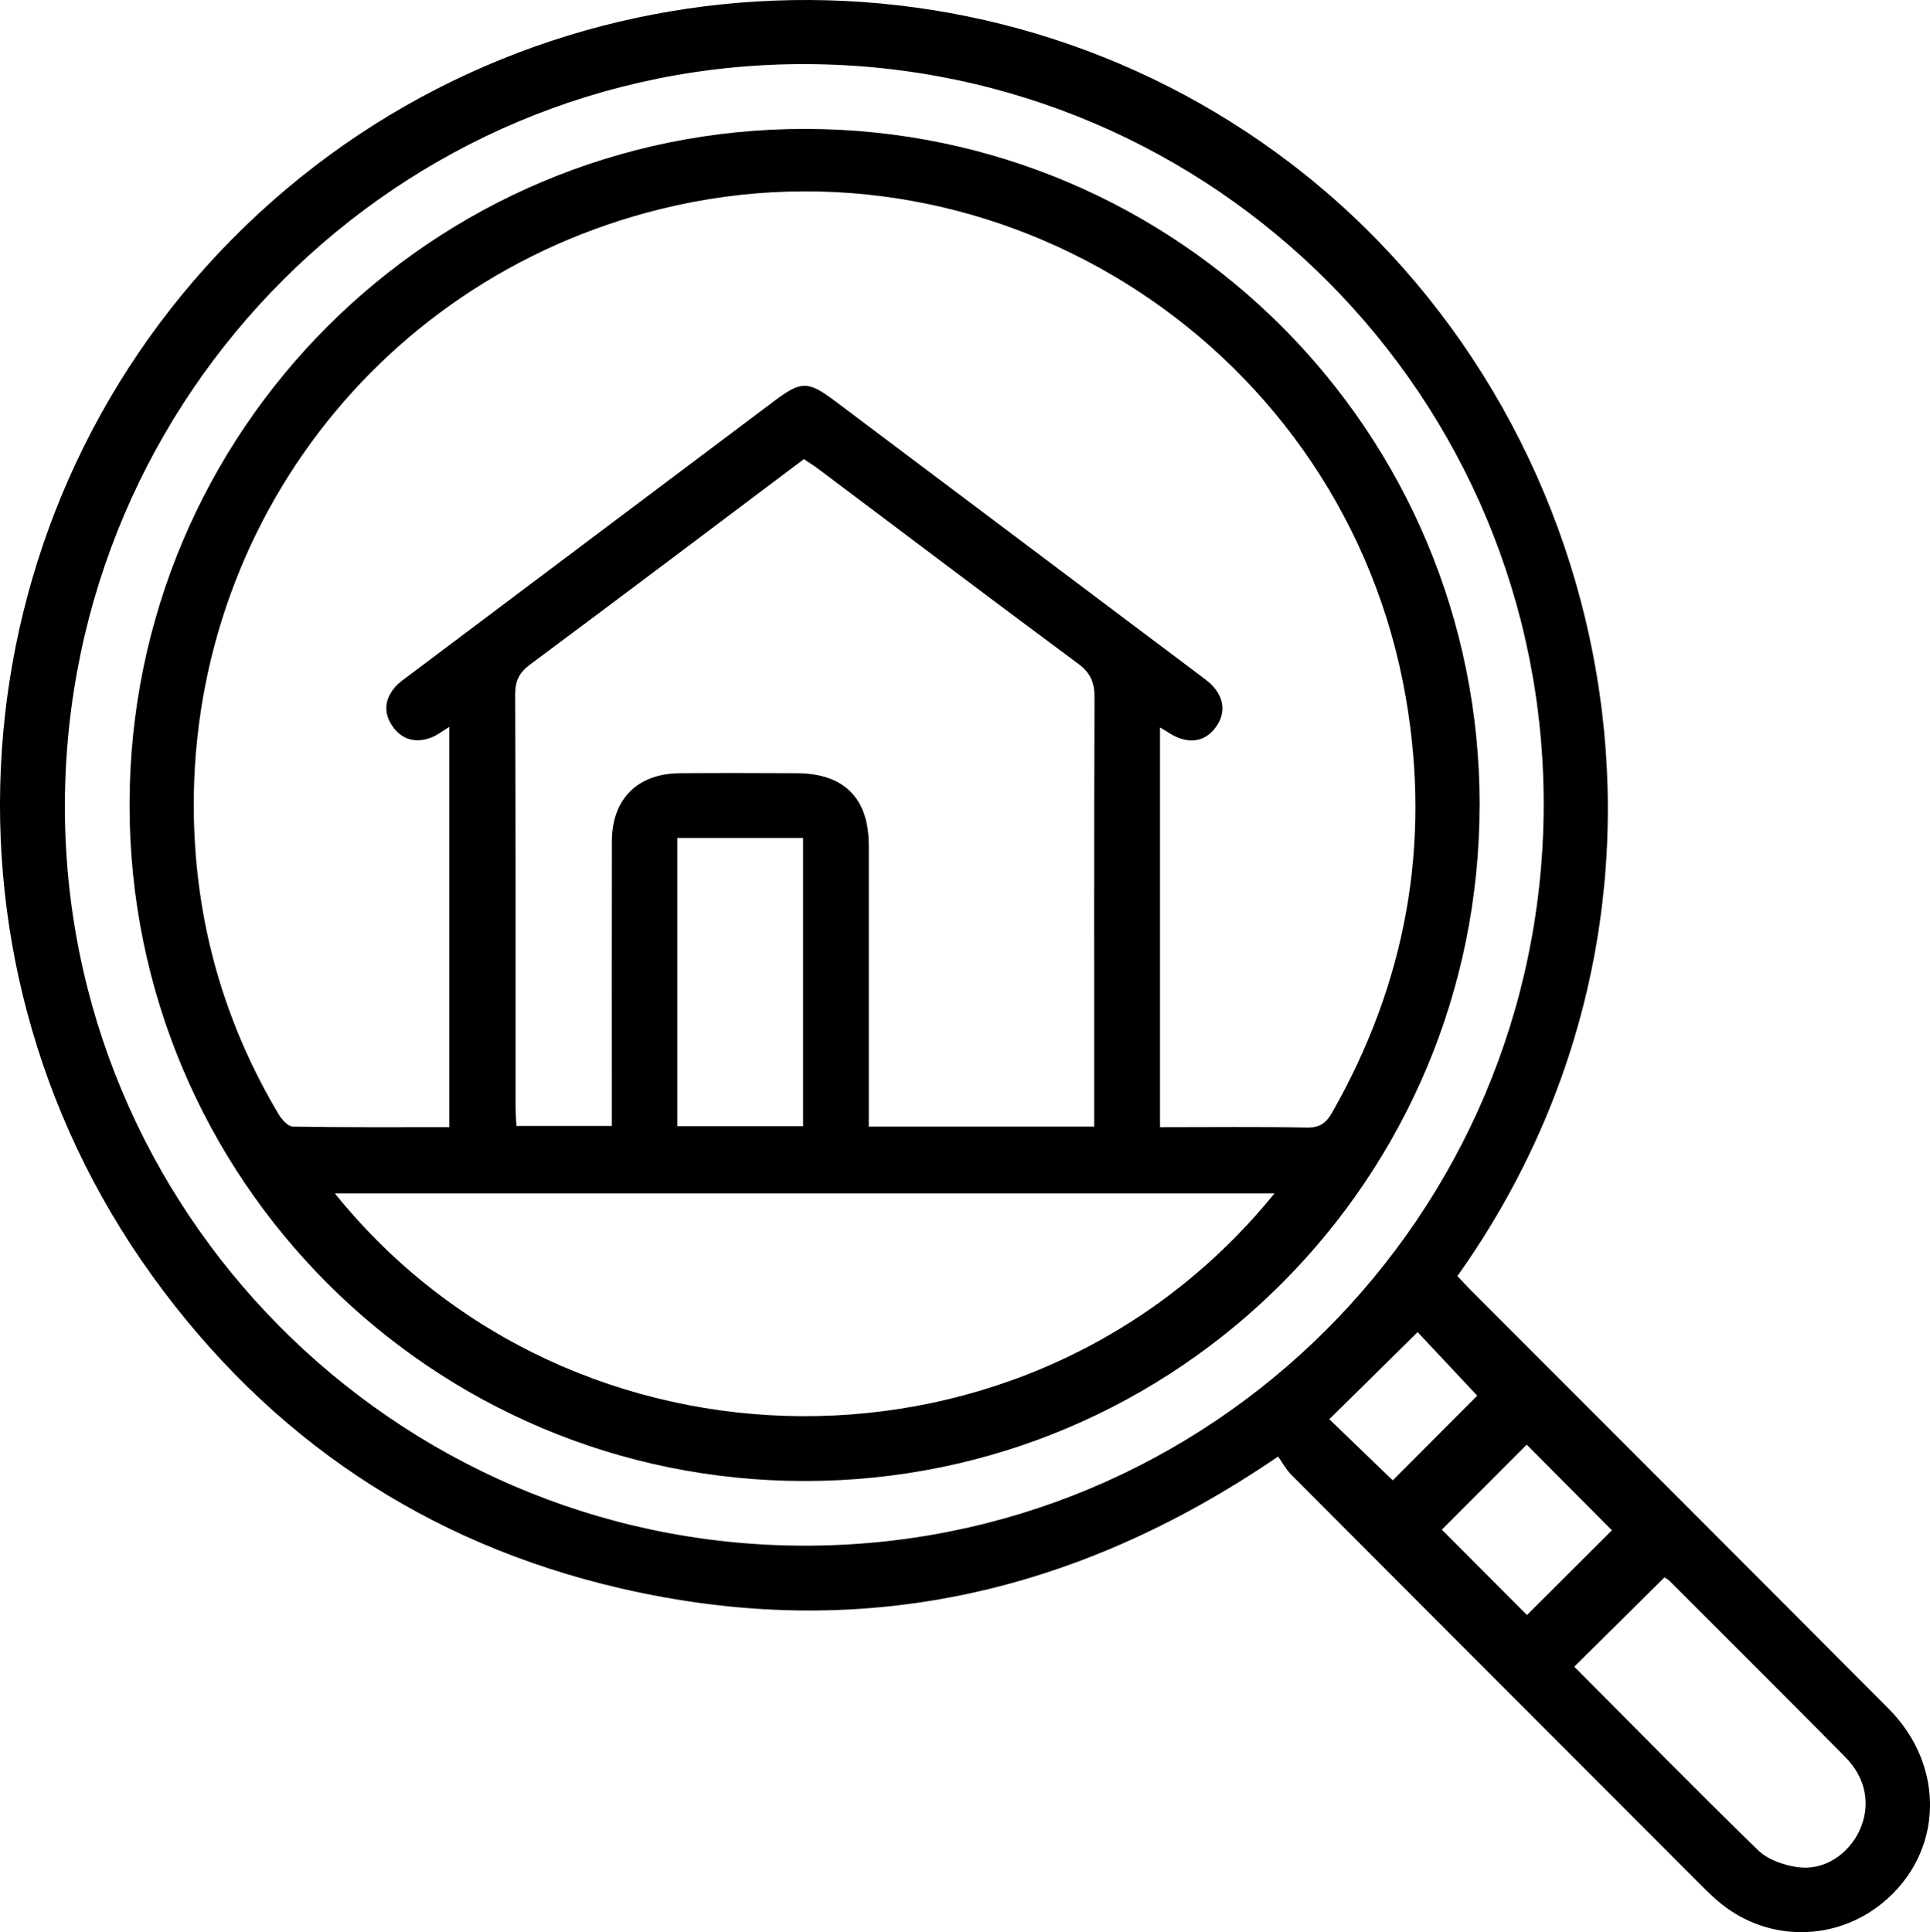 <svg xmlns="http://www.w3.org/2000/svg" viewBox="0 0 377.23 377.72"><path d="M284.85 249.46c.9.94 1.82 1.94 2.77 2.9 27.18 27.22 54.39 54.41 81.52 81.67 11.29 11.34 10.66 28.31-1.21 37.99-9.2 7.51-22.16 7.61-31.45.2-1.56-1.24-2.98-2.67-4.39-4.08-26.57-26.59-53.14-53.19-79.67-79.81-1.05-1.05-1.77-2.42-2.61-3.6-39.78 27.19-82.3 36.46-128.48 25.78-38.09-8.81-68.77-29.44-91.63-61.17C-16.02 185.86-8.17 98.53 47.82 44.31 103.77-9.87 191.11-14.84 252.4 32.03c64.12 49.03 84.19 144.71 32.45 217.43Zm16.87-91.88c.22-79.89-64.24-144.77-144.14-145.05-79.6-.27-144.48 64.38-144.9 144.39-.42 79.66 64.28 144.89 144.04 145.24 79.9.35 144.78-64.34 145-144.58Zm5.98 168.24c12.09 12.14 23.88 24.17 35.95 35.9 1.88 1.83 4.98 2.9 7.67 3.29 5.1.73 9.88-2.4 12.09-7.07 2.31-4.9 1.41-10.27-2.73-14.45-11.41-11.53-22.89-22.98-34.36-34.45-.32-.32-.76-.53-.99-.68-5.89 5.84-11.65 11.54-17.63 17.46Zm-9.25-10.1c5.62-5.6 11.41-11.38 16.61-16.57-5.47-5.5-11.23-11.28-16.66-16.74l-16.59 16.62c5.5 5.51 11.2 11.23 16.64 16.68Zm-38.63-38.28c3.92 3.78 8.22 7.92 12.4 11.95 5.45-5.46 11.24-11.28 16.51-16.55-3.97-4.24-8.11-8.65-11.65-12.43-5.75 5.67-11.5 11.35-17.26 17.03Z"/><path d="M289.19 157.41c-.05 73.03-58.93 132.05-131.79 132.11-73.02.06-132.11-59.09-132.08-132.21C25.34 84.19 84.48 25.08 157.5 25.2c72.86.12 131.75 59.24 131.7 132.21Zm-62.46-15.22v78.17c9.78 0 19.25-.11 28.71.07 2.52.05 3.76-.89 4.93-2.94 14.44-25.4 19.4-52.47 14.37-81.29-11.82-67.78-78.89-111.72-145.48-95.37C72.13 54.86 34 107.21 38.18 166.11c1.31 18.47 6.78 35.75 16.26 51.69.62 1.04 1.85 2.43 2.82 2.44 10.19.18 20.38.11 30.57.11V142.1c-1.42.85-2.41 1.65-3.55 2.08-3.03 1.13-5.7.48-7.58-2.24-1.79-2.59-1.51-5.22.48-7.58.79-.94 1.87-1.64 2.86-2.39 23.74-17.85 47.49-35.69 71.24-53.54 5.3-3.98 6.61-4.02 11.87-.07 23.85 17.91 47.7 35.84 71.54 53.77.89.67 1.83 1.34 2.55 2.19 2.14 2.51 2.27 5.32.35 7.9-1.95 2.61-4.69 3.15-7.69 1.82-.99-.44-1.88-1.09-3.18-1.85Zm-12.86 78.05v-4.46c0-26.5-.04-53 .06-79.5.01-2.89-.79-4.75-3.17-6.51-17.04-12.63-33.96-25.43-50.92-38.17-.86-.65-1.79-1.21-2.72-1.84-17.94 13.49-35.65 26.87-53.47 40.12-2.14 1.59-2.96 3.2-2.95 5.86.1 26.87.06 53.75.07 80.62 0 1.21.11 2.43.17 3.75h18.65v-4.27c0-17.12-.03-34.25.01-51.37.02-8.29 5-13.26 13.3-13.32 7.61-.06 15.22-.03 22.83 0 9.23.03 14.07 4.87 14.08 14.1.02 17 0 34 0 51v3.99h44.06Zm35.23 13.07H65.46c46.29 57.44 136.02 58.65 183.64 0Zm-116.71-13.14h24.58v-56.36h-24.58v56.36Z"/></svg>